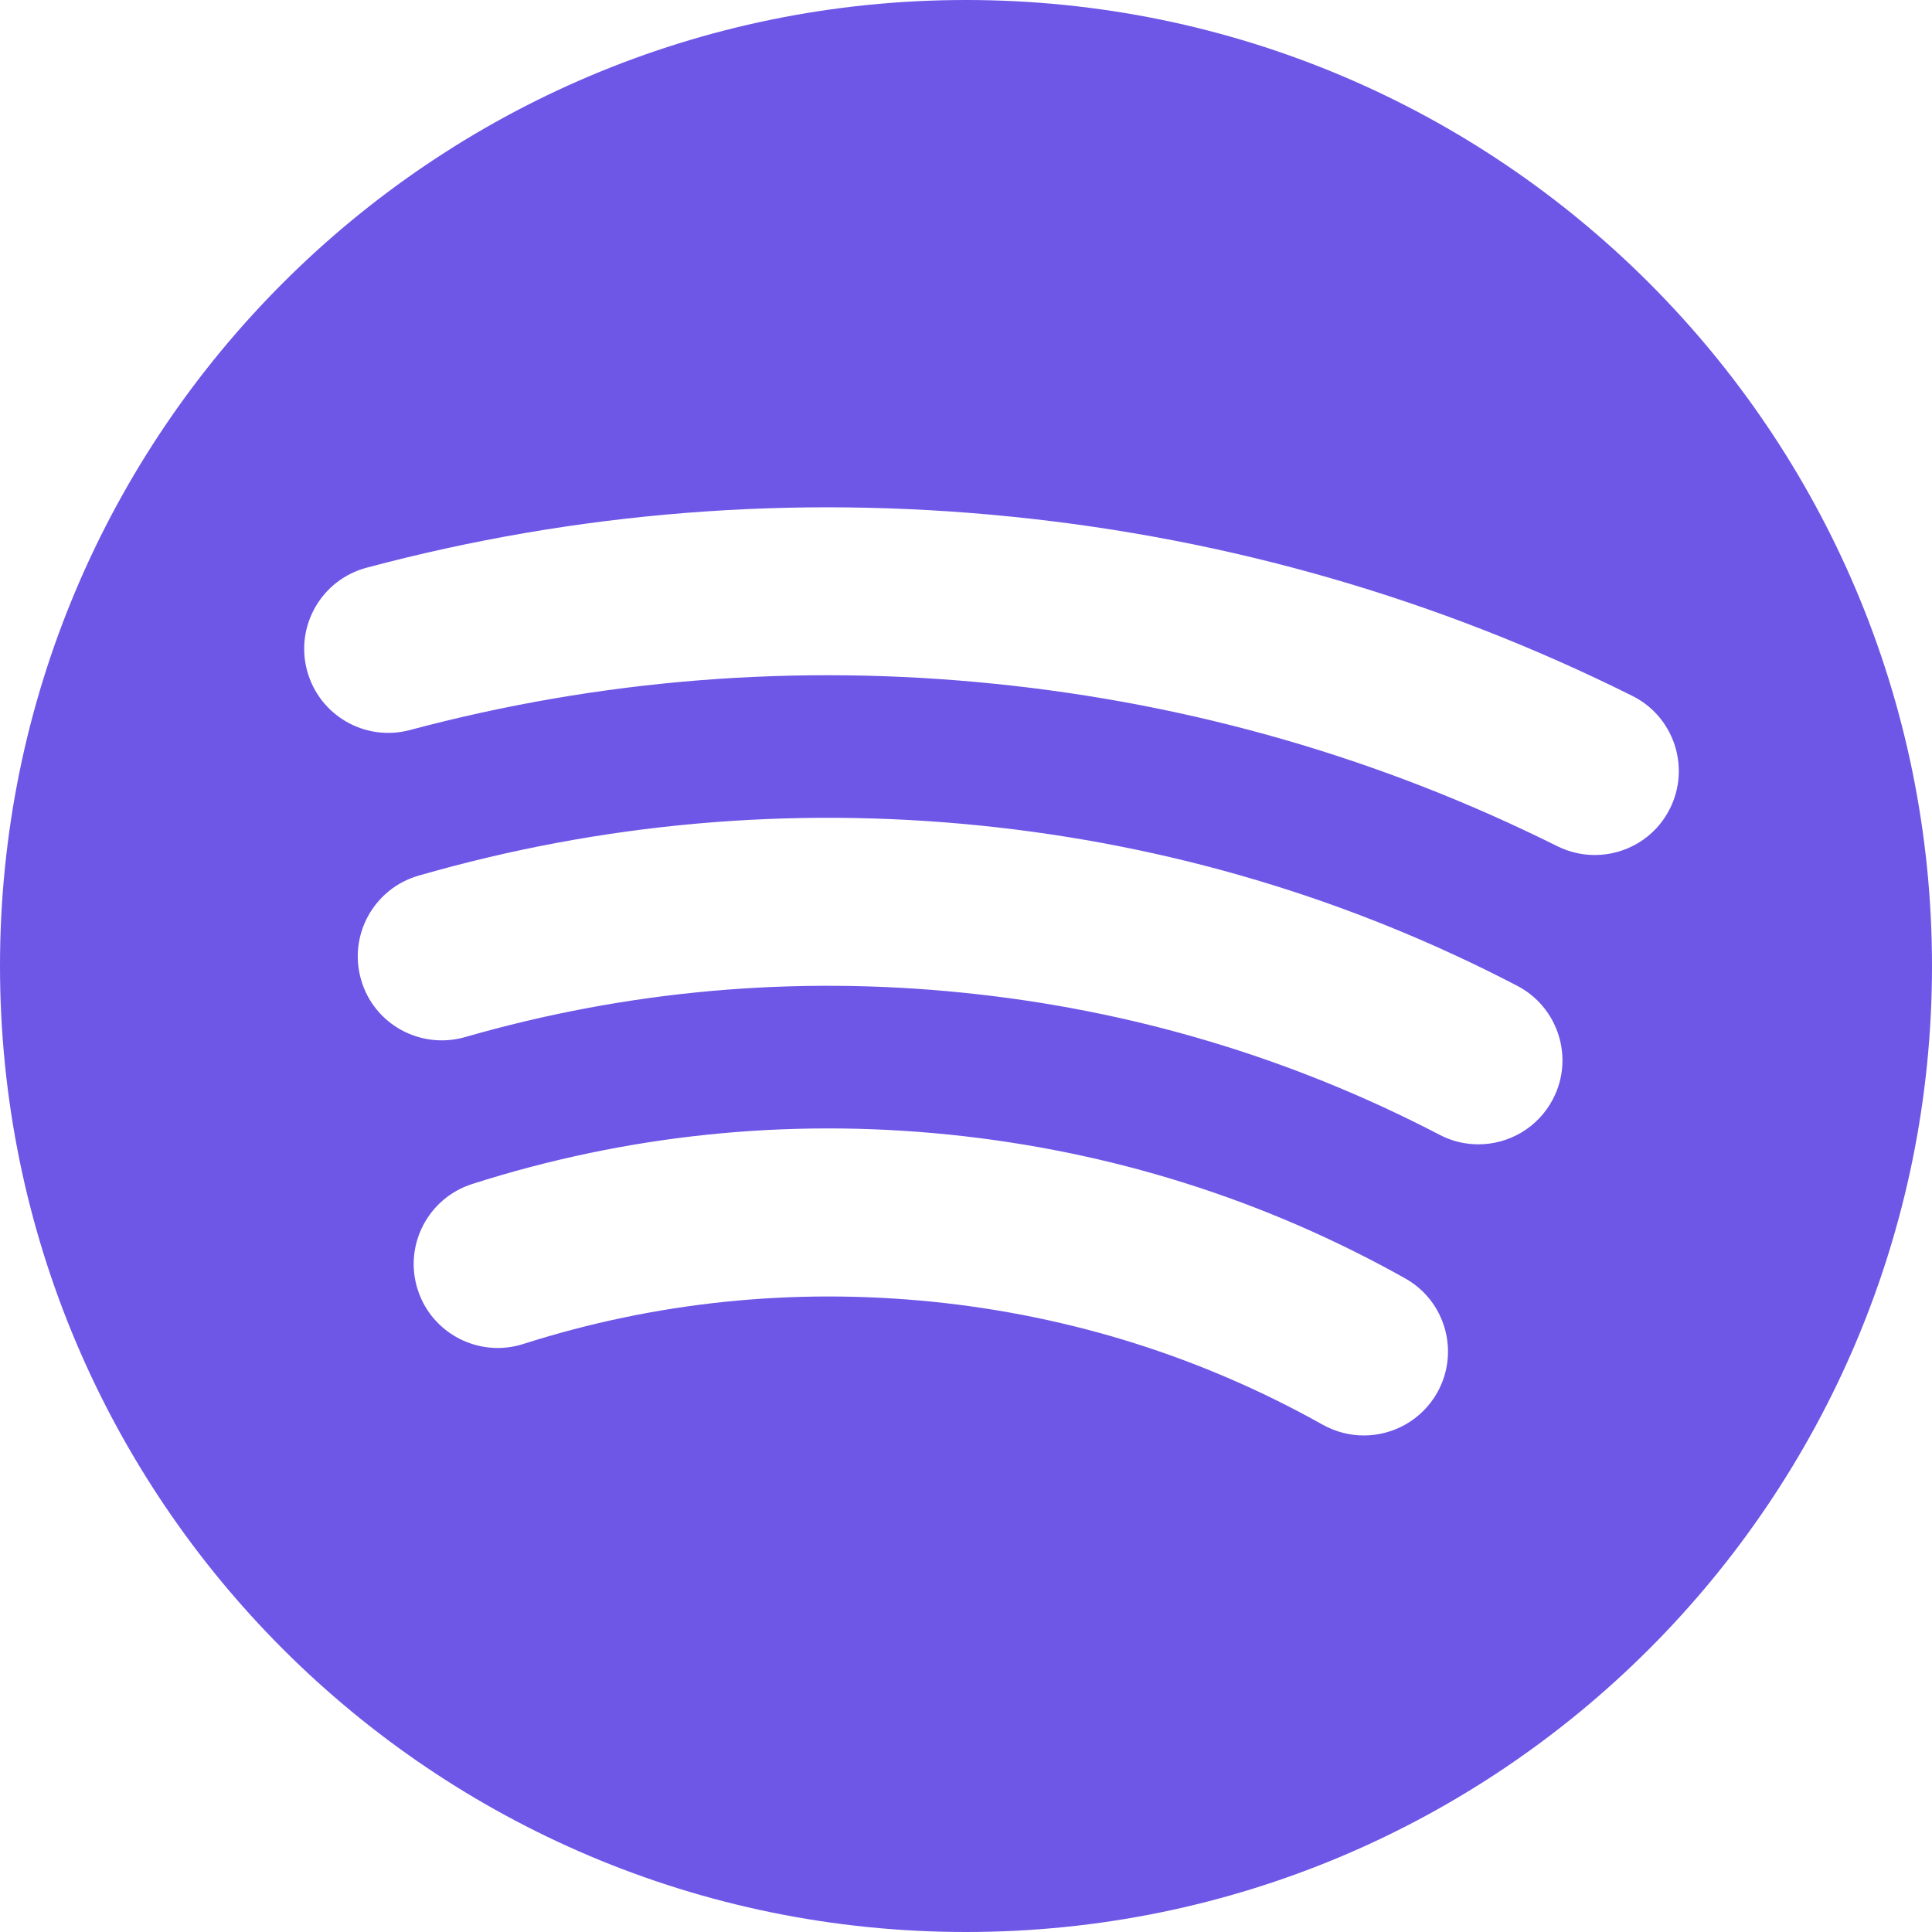 <svg width="43" height="43" viewBox="0 0 43 43" fill="none" xmlns="http://www.w3.org/2000/svg">
<path d="M21.5 0C9.626 0 0 9.625 0 21.5C0 33.375 9.626 43 21.5 43C33.374 43 43 33.375 43 21.5C43 9.625 33.374 0 21.5 0ZM31.989 30.994C31.644 31.605 31.009 31.949 30.354 31.949C30.048 31.949 29.732 31.872 29.442 31.711C26.758 30.206 23.832 29.284 20.741 28.971C17.643 28.661 14.584 28.975 11.646 29.913C10.665 30.226 9.61 29.685 9.297 28.703C8.981 27.719 9.525 26.667 10.509 26.352C13.936 25.257 17.509 24.885 21.119 25.252C24.722 25.619 28.136 26.694 31.27 28.45C32.172 28.952 32.494 30.092 31.989 30.994ZM34.563 24.463C34.231 25.102 33.579 25.469 32.905 25.469C32.612 25.469 32.318 25.402 32.041 25.257C28.742 23.539 25.178 22.474 21.441 22.095C17.676 21.71 13.946 22.046 10.349 23.083C9.356 23.365 8.32 22.797 8.036 21.804C7.75 20.812 8.323 19.776 9.313 19.49C13.372 18.319 17.581 17.944 21.819 18.374C26.028 18.803 30.048 20.002 33.771 21.942C34.683 22.419 35.042 23.548 34.563 24.463ZM35.495 19.03C35.214 19.03 34.931 18.967 34.661 18.834C30.745 16.881 26.533 15.665 22.139 15.219C17.738 14.769 13.359 15.117 9.121 16.249C8.124 16.513 7.102 15.922 6.834 14.924C6.567 13.927 7.16 12.901 8.16 12.635C12.835 11.387 17.669 11.007 22.52 11.5C27.364 11.99 32.009 13.333 36.328 15.487C37.254 15.947 37.628 17.071 37.169 17.994C36.843 18.651 36.182 19.03 35.495 19.03Z" fill="#6E56E7"/>
</svg>
